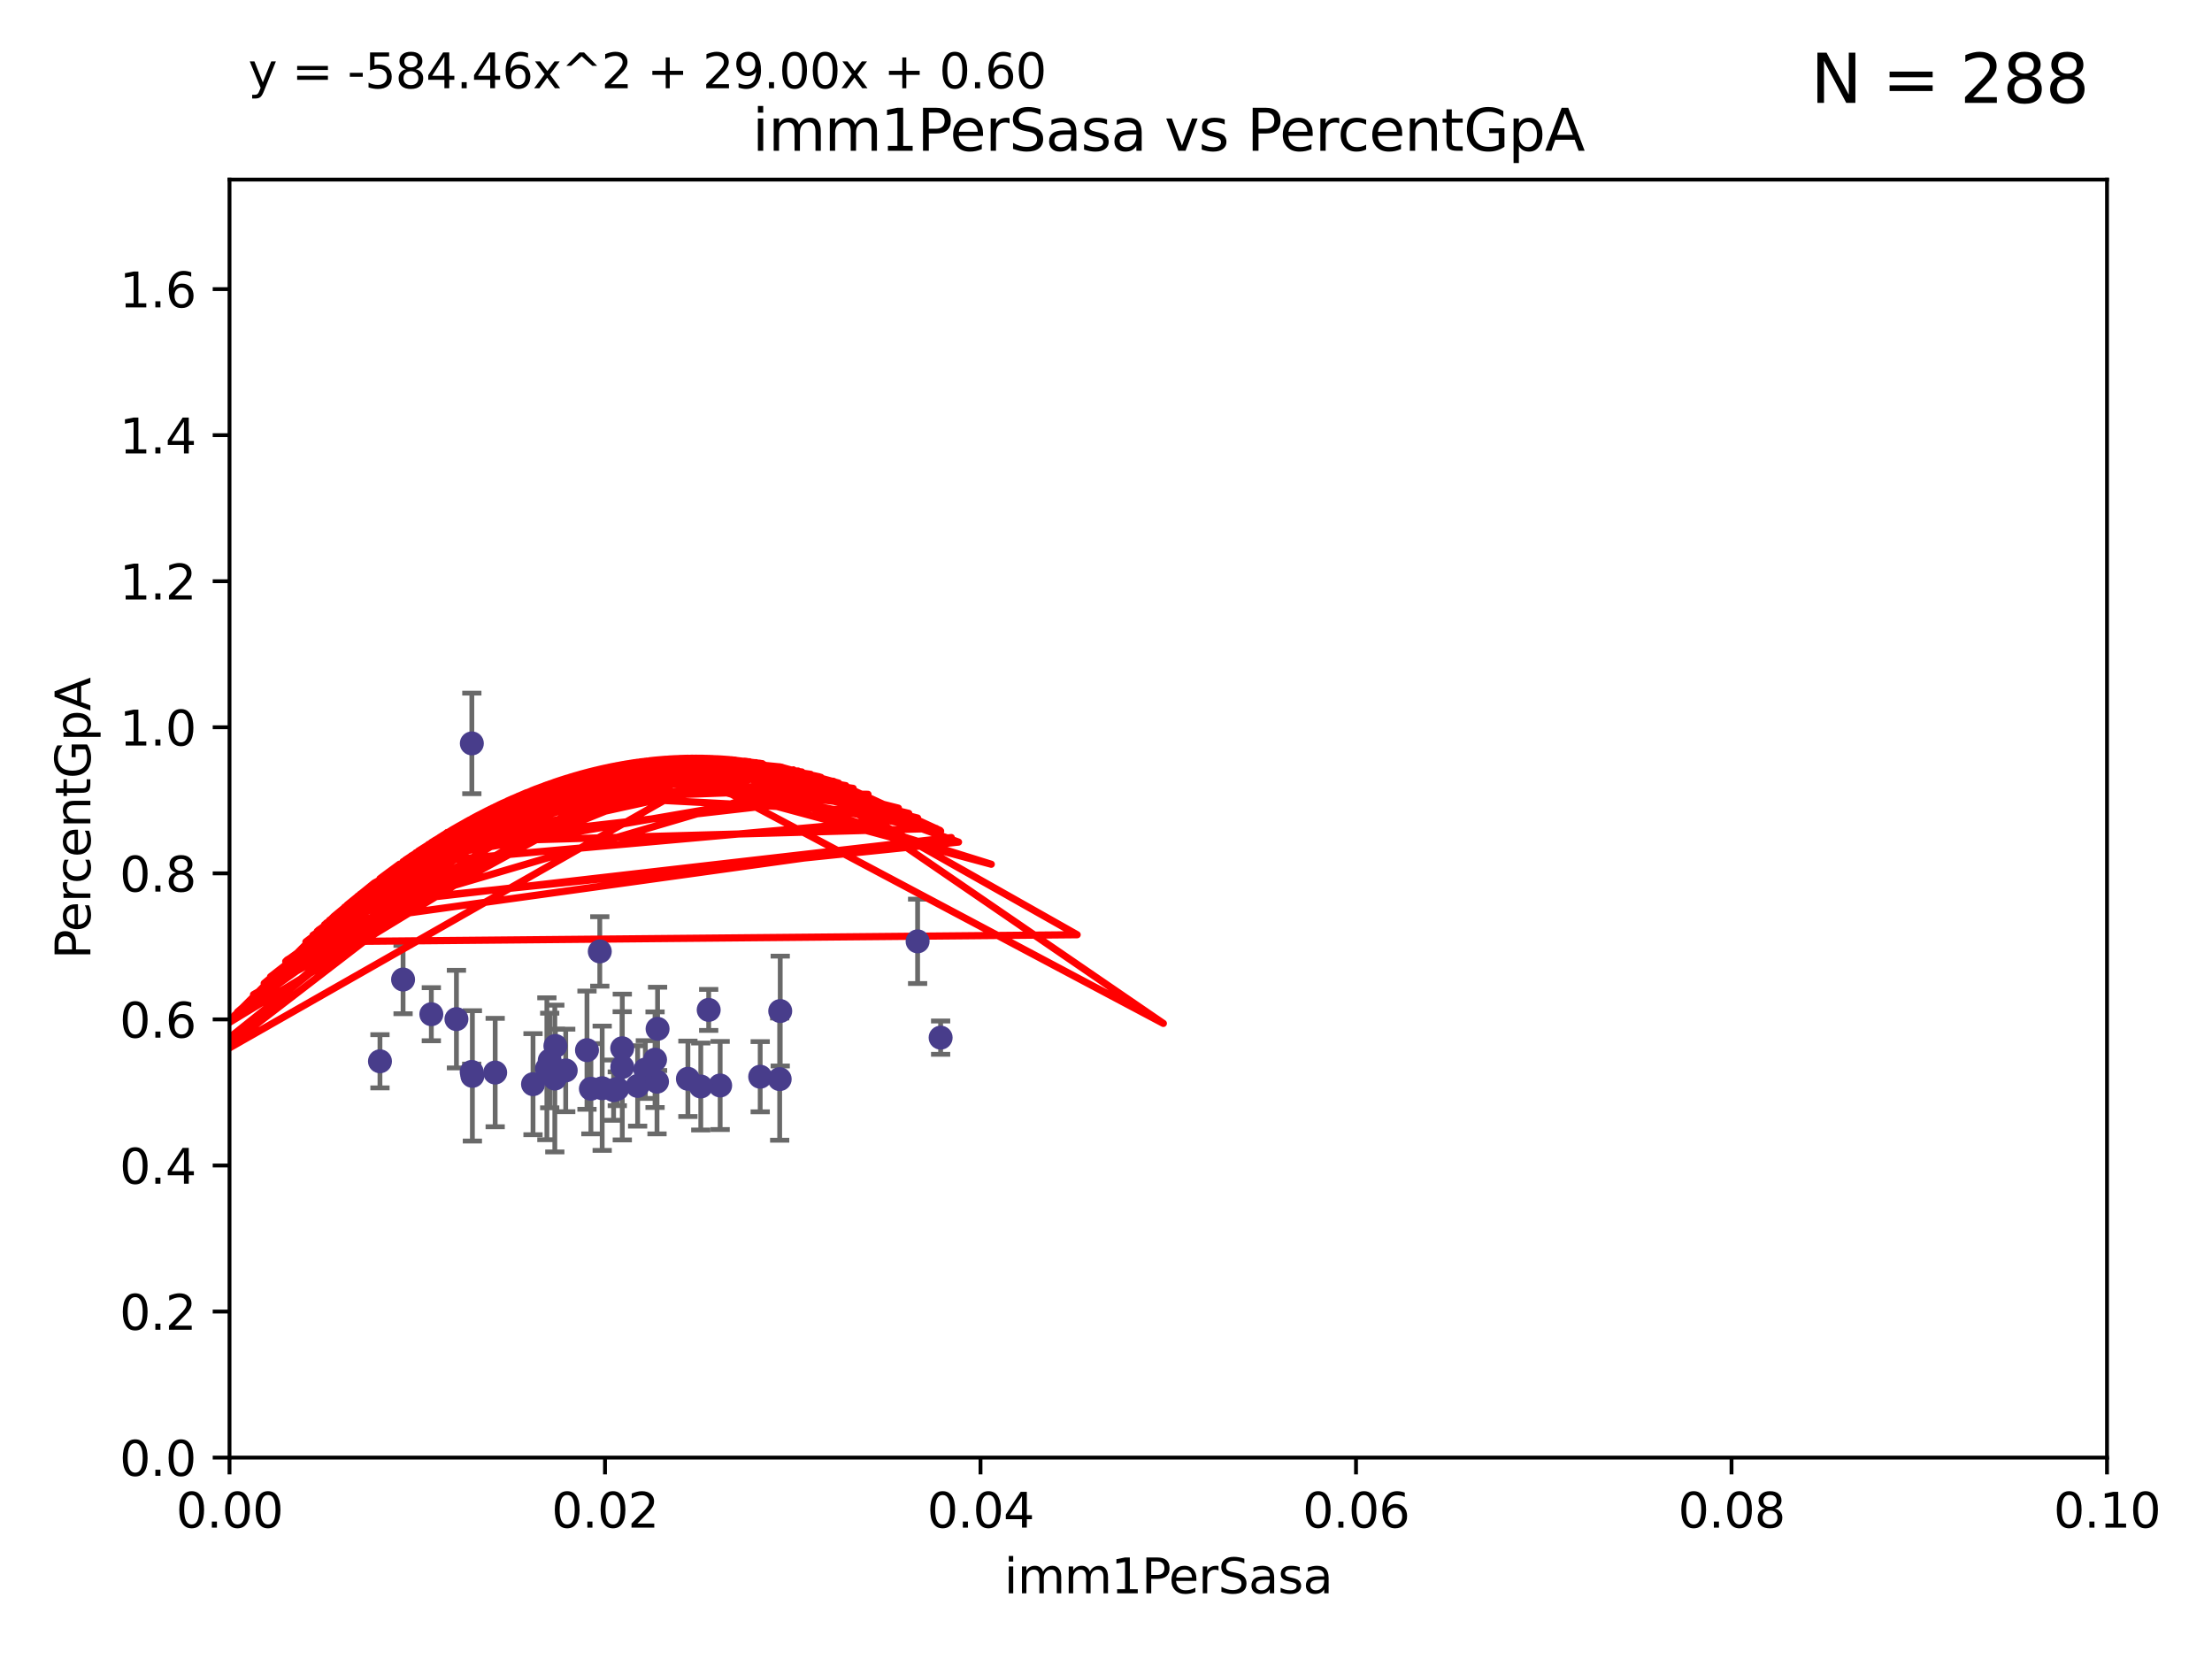 <?xml version="1.0" encoding="utf-8" standalone="no"?>
<!DOCTYPE svg PUBLIC "-//W3C//DTD SVG 1.1//EN"
  "http://www.w3.org/Graphics/SVG/1.1/DTD/svg11.dtd">
<svg xmlns:xlink="http://www.w3.org/1999/xlink" width="460.8pt" height="345.6pt" viewBox="0 0 460.8 345.6" xmlns="http://www.w3.org/2000/svg" version="1.1">
 <defs>
  <style type="text/css">*{stroke-linejoin: round; stroke-linecap: butt}</style>
 </defs>
 <g id="figure_1">
  <g id="patch_1">
   <path d="M 0 345.6 
L 460.8 345.6 
L 460.8 0 
L 0 0 
z
" style="fill: #ffffff"/>
  </g>
  <g id="axes_1">
   <g id="patch_2">
    <path d="M 47.81 303.64 
L 438.93 303.64 
L 438.93 37.411 
L 47.81 37.411 
z
" style="fill: #ffffff"/>
   </g>
   <g id="PathCollection_1">
    <defs>
     <path id="m33ee3ec37e" d="M 0 1.118 
C 0.297 1.118 0.581 1 0.791 0.791 
C 1 0.581 1.118 0.297 1.118 0 
C 1.118 -0.297 1 -0.581 0.791 -0.791 
C 0.581 -1 0.297 -1.118 0 -1.118 
C -0.297 -1.118 -0.581 -1 -0.791 -0.791 
C -1 -0.581 -1.118 -0.297 -1.118 0 
C -1.118 0.297 -1 0.581 -0.791 0.791 
C -0.581 1 -0.297 1.118 0 1.118 
z
" style="stroke: #483d8b"/>
    </defs>
    <g clip-path="url(#p20c29e5701)">
     <use xlink:href="#m33ee3ec37e" x="132.831" y="226.216" style="fill: #483d8b; stroke: #483d8b"/>
     <use xlink:href="#m33ee3ec37e" x="162.535" y="210.619" style="fill: #483d8b; stroke: #483d8b"/>
     <use xlink:href="#m33ee3ec37e" x="150.021" y="226.126" style="fill: #483d8b; stroke: #483d8b"/>
     <use xlink:href="#m33ee3ec37e" x="89.855" y="211.279" style="fill: #483d8b; stroke: #483d8b"/>
     <use xlink:href="#m33ee3ec37e" x="191.155" y="196.101" style="fill: #483d8b; stroke: #483d8b"/>
     <use xlink:href="#m33ee3ec37e" x="79.154" y="221.086" style="fill: #483d8b; stroke: #483d8b"/>
     <use xlink:href="#m33ee3ec37e" x="195.95" y="216.161" style="fill: #483d8b; stroke: #483d8b"/>
     <use xlink:href="#m33ee3ec37e" x="158.363" y="224.301" style="fill: #483d8b; stroke: #483d8b"/>
     <use xlink:href="#m33ee3ec37e" x="136.46" y="220.755" style="fill: #483d8b; stroke: #483d8b"/>
     <use xlink:href="#m33ee3ec37e" x="145.985" y="226.336" style="fill: #483d8b; stroke: #483d8b"/>
     <use xlink:href="#m33ee3ec37e" x="83.968" y="204.051" style="fill: #483d8b; stroke: #483d8b"/>
     <use xlink:href="#m33ee3ec37e" x="111.038" y="225.853" style="fill: #483d8b; stroke: #483d8b"/>
     <use xlink:href="#m33ee3ec37e" x="114.512" y="220.923" style="fill: #483d8b; stroke: #483d8b"/>
     <use xlink:href="#m33ee3ec37e" x="123.094" y="226.806" style="fill: #483d8b; stroke: #483d8b"/>
     <use xlink:href="#m33ee3ec37e" x="125.446" y="226.698" style="fill: #483d8b; stroke: #483d8b"/>
     <use xlink:href="#m33ee3ec37e" x="129.636" y="222.28" style="fill: #483d8b; stroke: #483d8b"/>
     <use xlink:href="#m33ee3ec37e" x="98.407" y="224.124" style="fill: #483d8b; stroke: #483d8b"/>
     <use xlink:href="#m33ee3ec37e" x="134.435" y="222.805" style="fill: #483d8b; stroke: #483d8b"/>
     <use xlink:href="#m33ee3ec37e" x="95.085" y="212.298" style="fill: #483d8b; stroke: #483d8b"/>
     <use xlink:href="#m33ee3ec37e" x="113.925" y="222.642" style="fill: #483d8b; stroke: #483d8b"/>
     <use xlink:href="#m33ee3ec37e" x="143.302" y="224.731" style="fill: #483d8b; stroke: #483d8b"/>
     <use xlink:href="#m33ee3ec37e" x="115.698" y="217.896" style="fill: #483d8b; stroke: #483d8b"/>
     <use xlink:href="#m33ee3ec37e" x="98.262" y="223.301" style="fill: #483d8b; stroke: #483d8b"/>
     <use xlink:href="#m33ee3ec37e" x="103.156" y="223.431" style="fill: #483d8b; stroke: #483d8b"/>
     <use xlink:href="#m33ee3ec37e" x="127.824" y="227.097" style="fill: #483d8b; stroke: #483d8b"/>
     <use xlink:href="#m33ee3ec37e" x="124.948" y="198.199" style="fill: #483d8b; stroke: #483d8b"/>
     <use xlink:href="#m33ee3ec37e" x="117.852" y="222.99" style="fill: #483d8b; stroke: #483d8b"/>
     <use xlink:href="#m33ee3ec37e" x="98.293" y="154.865" style="fill: #483d8b; stroke: #483d8b"/>
     <use xlink:href="#m33ee3ec37e" x="162.422" y="224.801" style="fill: #483d8b; stroke: #483d8b"/>
     <use xlink:href="#m33ee3ec37e" x="129.619" y="218.37" style="fill: #483d8b; stroke: #483d8b"/>
     <use xlink:href="#m33ee3ec37e" x="136.985" y="214.328" style="fill: #483d8b; stroke: #483d8b"/>
     <use xlink:href="#m33ee3ec37e" x="136.868" y="225.332" style="fill: #483d8b; stroke: #483d8b"/>
     <use xlink:href="#m33ee3ec37e" x="128.594" y="226.813" style="fill: #483d8b; stroke: #483d8b"/>
     <use xlink:href="#m33ee3ec37e" x="122.279" y="218.768" style="fill: #483d8b; stroke: #483d8b"/>
     <use xlink:href="#m33ee3ec37e" x="147.634" y="210.38" style="fill: #483d8b; stroke: #483d8b"/>
     <use xlink:href="#m33ee3ec37e" x="115.578" y="224.678" style="fill: #483d8b; stroke: #483d8b"/>
    </g>
   </g>
   <g id="matplotlib.axis_1">
    <g id="xtick_1">
     <g id="line2d_1">
      <defs>
       <path id="md3c6e31de0" d="M 0 0 
L 0 3.5 
" style="stroke: #000000; stroke-width: 0.8"/>
      </defs>
      <g>
       <use xlink:href="#md3c6e31de0" x="47.81" y="303.64" style="stroke: #000000; stroke-width: 0.8"/>
      </g>
     </g>
     <g id="text_1">
      <!-- 0.00 -->
      <g transform="translate(36.677 318.238)scale(0.1 -0.1)">
       <defs>
        <path id="DejaVuSans-30" d="M 2034 4250 
Q 1547 4250 1301 3770 
Q 1056 3291 1056 2328 
Q 1056 1369 1301 889 
Q 1547 409 2034 409 
Q 2525 409 2770 889 
Q 3016 1369 3016 2328 
Q 3016 3291 2770 3770 
Q 2525 4250 2034 4250 
z
M 2034 4750 
Q 2819 4750 3233 4129 
Q 3647 3509 3647 2328 
Q 3647 1150 3233 529 
Q 2819 -91 2034 -91 
Q 1250 -91 836 529 
Q 422 1150 422 2328 
Q 422 3509 836 4129 
Q 1250 4750 2034 4750 
z
" transform="scale(0.016)"/>
        <path id="DejaVuSans-2e" d="M 684 794 
L 1344 794 
L 1344 0 
L 684 0 
L 684 794 
z
" transform="scale(0.016)"/>
       </defs>
       <use xlink:href="#DejaVuSans-30"/>
       <use xlink:href="#DejaVuSans-2e" x="63.623"/>
       <use xlink:href="#DejaVuSans-30" x="95.41"/>
       <use xlink:href="#DejaVuSans-30" x="159.033"/>
      </g>
     </g>
    </g>
    <g id="xtick_2">
     <g id="line2d_2">
      <g>
       <use xlink:href="#md3c6e31de0" x="126.034" y="303.64" style="stroke: #000000; stroke-width: 0.8"/>
      </g>
     </g>
     <g id="text_2">
      <!-- 0.02 -->
      <g transform="translate(114.901 318.238)scale(0.1 -0.1)">
       <defs>
        <path id="DejaVuSans-32" d="M 1228 531 
L 3431 531 
L 3431 0 
L 469 0 
L 469 531 
Q 828 903 1448 1529 
Q 2069 2156 2228 2338 
Q 2531 2678 2651 2914 
Q 2772 3150 2772 3378 
Q 2772 3750 2511 3984 
Q 2250 4219 1831 4219 
Q 1534 4219 1204 4116 
Q 875 4013 500 3803 
L 500 4441 
Q 881 4594 1212 4672 
Q 1544 4750 1819 4750 
Q 2544 4750 2975 4387 
Q 3406 4025 3406 3419 
Q 3406 3131 3298 2873 
Q 3191 2616 2906 2266 
Q 2828 2175 2409 1742 
Q 1991 1309 1228 531 
z
" transform="scale(0.016)"/>
       </defs>
       <use xlink:href="#DejaVuSans-30"/>
       <use xlink:href="#DejaVuSans-2e" x="63.623"/>
       <use xlink:href="#DejaVuSans-30" x="95.41"/>
       <use xlink:href="#DejaVuSans-32" x="159.033"/>
      </g>
     </g>
    </g>
    <g id="xtick_3">
     <g id="line2d_3">
      <g>
       <use xlink:href="#md3c6e31de0" x="204.258" y="303.64" style="stroke: #000000; stroke-width: 0.8"/>
      </g>
     </g>
     <g id="text_3">
      <!-- 0.04 -->
      <g transform="translate(193.125 318.238)scale(0.1 -0.1)">
       <defs>
        <path id="DejaVuSans-34" d="M 2419 4116 
L 825 1625 
L 2419 1625 
L 2419 4116 
z
M 2253 4666 
L 3047 4666 
L 3047 1625 
L 3713 1625 
L 3713 1100 
L 3047 1100 
L 3047 0 
L 2419 0 
L 2419 1100 
L 313 1100 
L 313 1709 
L 2253 4666 
z
" transform="scale(0.016)"/>
       </defs>
       <use xlink:href="#DejaVuSans-30"/>
       <use xlink:href="#DejaVuSans-2e" x="63.623"/>
       <use xlink:href="#DejaVuSans-30" x="95.41"/>
       <use xlink:href="#DejaVuSans-34" x="159.033"/>
      </g>
     </g>
    </g>
    <g id="xtick_4">
     <g id="line2d_4">
      <g>
       <use xlink:href="#md3c6e31de0" x="282.482" y="303.64" style="stroke: #000000; stroke-width: 0.8"/>
      </g>
     </g>
     <g id="text_4">
      <!-- 0.06 -->
      <g transform="translate(271.349 318.238)scale(0.1 -0.1)">
       <defs>
        <path id="DejaVuSans-36" d="M 2113 2584 
Q 1688 2584 1439 2293 
Q 1191 2003 1191 1497 
Q 1191 994 1439 701 
Q 1688 409 2113 409 
Q 2538 409 2786 701 
Q 3034 994 3034 1497 
Q 3034 2003 2786 2293 
Q 2538 2584 2113 2584 
z
M 3366 4563 
L 3366 3988 
Q 3128 4100 2886 4159 
Q 2644 4219 2406 4219 
Q 1781 4219 1451 3797 
Q 1122 3375 1075 2522 
Q 1259 2794 1537 2939 
Q 1816 3084 2150 3084 
Q 2853 3084 3261 2657 
Q 3669 2231 3669 1497 
Q 3669 778 3244 343 
Q 2819 -91 2113 -91 
Q 1303 -91 875 529 
Q 447 1150 447 2328 
Q 447 3434 972 4092 
Q 1497 4750 2381 4750 
Q 2619 4750 2861 4703 
Q 3103 4656 3366 4563 
z
" transform="scale(0.016)"/>
       </defs>
       <use xlink:href="#DejaVuSans-30"/>
       <use xlink:href="#DejaVuSans-2e" x="63.623"/>
       <use xlink:href="#DejaVuSans-30" x="95.41"/>
       <use xlink:href="#DejaVuSans-36" x="159.033"/>
      </g>
     </g>
    </g>
    <g id="xtick_5">
     <g id="line2d_5">
      <g>
       <use xlink:href="#md3c6e31de0" x="360.706" y="303.64" style="stroke: #000000; stroke-width: 0.8"/>
      </g>
     </g>
     <g id="text_5">
      <!-- 0.08 -->
      <g transform="translate(349.573 318.238)scale(0.1 -0.1)">
       <defs>
        <path id="DejaVuSans-38" d="M 2034 2216 
Q 1584 2216 1326 1975 
Q 1069 1734 1069 1313 
Q 1069 891 1326 650 
Q 1584 409 2034 409 
Q 2484 409 2743 651 
Q 3003 894 3003 1313 
Q 3003 1734 2745 1975 
Q 2488 2216 2034 2216 
z
M 1403 2484 
Q 997 2584 770 2862 
Q 544 3141 544 3541 
Q 544 4100 942 4425 
Q 1341 4750 2034 4750 
Q 2731 4750 3128 4425 
Q 3525 4100 3525 3541 
Q 3525 3141 3298 2862 
Q 3072 2584 2669 2484 
Q 3125 2378 3379 2068 
Q 3634 1759 3634 1313 
Q 3634 634 3220 271 
Q 2806 -91 2034 -91 
Q 1263 -91 848 271 
Q 434 634 434 1313 
Q 434 1759 690 2068 
Q 947 2378 1403 2484 
z
M 1172 3481 
Q 1172 3119 1398 2916 
Q 1625 2713 2034 2713 
Q 2441 2713 2670 2916 
Q 2900 3119 2900 3481 
Q 2900 3844 2670 4047 
Q 2441 4250 2034 4250 
Q 1625 4250 1398 4047 
Q 1172 3844 1172 3481 
z
" transform="scale(0.016)"/>
       </defs>
       <use xlink:href="#DejaVuSans-30"/>
       <use xlink:href="#DejaVuSans-2e" x="63.623"/>
       <use xlink:href="#DejaVuSans-30" x="95.41"/>
       <use xlink:href="#DejaVuSans-38" x="159.033"/>
      </g>
     </g>
    </g>
    <g id="xtick_6">
     <g id="line2d_6">
      <g>
       <use xlink:href="#md3c6e31de0" x="438.93" y="303.64" style="stroke: #000000; stroke-width: 0.8"/>
      </g>
     </g>
     <g id="text_6">
      <!-- 0.10 -->
      <g transform="translate(427.797 318.238)scale(0.1 -0.1)">
       <defs>
        <path id="DejaVuSans-31" d="M 794 531 
L 1825 531 
L 1825 4091 
L 703 3866 
L 703 4441 
L 1819 4666 
L 2450 4666 
L 2450 531 
L 3481 531 
L 3481 0 
L 794 0 
L 794 531 
z
" transform="scale(0.016)"/>
       </defs>
       <use xlink:href="#DejaVuSans-30"/>
       <use xlink:href="#DejaVuSans-2e" x="63.623"/>
       <use xlink:href="#DejaVuSans-31" x="95.41"/>
       <use xlink:href="#DejaVuSans-30" x="159.033"/>
      </g>
     </g>
    </g>
    <g id="text_7">
     <!-- imm1PerSasa -->
     <g transform="translate(209.186 331.917)scale(0.1 -0.1)">
      <defs>
       <path id="DejaVuSans-69" d="M 603 3500 
L 1178 3500 
L 1178 0 
L 603 0 
L 603 3500 
z
M 603 4863 
L 1178 4863 
L 1178 4134 
L 603 4134 
L 603 4863 
z
" transform="scale(0.016)"/>
       <path id="DejaVuSans-6d" d="M 3328 2828 
Q 3544 3216 3844 3400 
Q 4144 3584 4550 3584 
Q 5097 3584 5394 3201 
Q 5691 2819 5691 2113 
L 5691 0 
L 5113 0 
L 5113 2094 
Q 5113 2597 4934 2840 
Q 4756 3084 4391 3084 
Q 3944 3084 3684 2787 
Q 3425 2491 3425 1978 
L 3425 0 
L 2847 0 
L 2847 2094 
Q 2847 2600 2669 2842 
Q 2491 3084 2119 3084 
Q 1678 3084 1418 2786 
Q 1159 2488 1159 1978 
L 1159 0 
L 581 0 
L 581 3500 
L 1159 3500 
L 1159 2956 
Q 1356 3278 1631 3431 
Q 1906 3584 2284 3584 
Q 2666 3584 2933 3390 
Q 3200 3197 3328 2828 
z
" transform="scale(0.016)"/>
       <path id="DejaVuSans-50" d="M 1259 4147 
L 1259 2394 
L 2053 2394 
Q 2494 2394 2734 2622 
Q 2975 2850 2975 3272 
Q 2975 3691 2734 3919 
Q 2494 4147 2053 4147 
L 1259 4147 
z
M 628 4666 
L 2053 4666 
Q 2838 4666 3239 4311 
Q 3641 3956 3641 3272 
Q 3641 2581 3239 2228 
Q 2838 1875 2053 1875 
L 1259 1875 
L 1259 0 
L 628 0 
L 628 4666 
z
" transform="scale(0.016)"/>
       <path id="DejaVuSans-65" d="M 3597 1894 
L 3597 1613 
L 953 1613 
Q 991 1019 1311 708 
Q 1631 397 2203 397 
Q 2534 397 2845 478 
Q 3156 559 3463 722 
L 3463 178 
Q 3153 47 2828 -22 
Q 2503 -91 2169 -91 
Q 1331 -91 842 396 
Q 353 884 353 1716 
Q 353 2575 817 3079 
Q 1281 3584 2069 3584 
Q 2775 3584 3186 3129 
Q 3597 2675 3597 1894 
z
M 3022 2063 
Q 3016 2534 2758 2815 
Q 2500 3097 2075 3097 
Q 1594 3097 1305 2825 
Q 1016 2553 972 2059 
L 3022 2063 
z
" transform="scale(0.016)"/>
       <path id="DejaVuSans-72" d="M 2631 2963 
Q 2534 3019 2420 3045 
Q 2306 3072 2169 3072 
Q 1681 3072 1420 2755 
Q 1159 2438 1159 1844 
L 1159 0 
L 581 0 
L 581 3500 
L 1159 3500 
L 1159 2956 
Q 1341 3275 1631 3429 
Q 1922 3584 2338 3584 
Q 2397 3584 2469 3576 
Q 2541 3569 2628 3553 
L 2631 2963 
z
" transform="scale(0.016)"/>
       <path id="DejaVuSans-53" d="M 3425 4513 
L 3425 3897 
Q 3066 4069 2747 4153 
Q 2428 4238 2131 4238 
Q 1616 4238 1336 4038 
Q 1056 3838 1056 3469 
Q 1056 3159 1242 3001 
Q 1428 2844 1947 2747 
L 2328 2669 
Q 3034 2534 3370 2195 
Q 3706 1856 3706 1288 
Q 3706 609 3251 259 
Q 2797 -91 1919 -91 
Q 1588 -91 1214 -16 
Q 841 59 441 206 
L 441 856 
Q 825 641 1194 531 
Q 1563 422 1919 422 
Q 2459 422 2753 634 
Q 3047 847 3047 1241 
Q 3047 1584 2836 1778 
Q 2625 1972 2144 2069 
L 1759 2144 
Q 1053 2284 737 2584 
Q 422 2884 422 3419 
Q 422 4038 858 4394 
Q 1294 4750 2059 4750 
Q 2388 4750 2728 4690 
Q 3069 4631 3425 4513 
z
" transform="scale(0.016)"/>
       <path id="DejaVuSans-61" d="M 2194 1759 
Q 1497 1759 1228 1600 
Q 959 1441 959 1056 
Q 959 750 1161 570 
Q 1363 391 1709 391 
Q 2188 391 2477 730 
Q 2766 1069 2766 1631 
L 2766 1759 
L 2194 1759 
z
M 3341 1997 
L 3341 0 
L 2766 0 
L 2766 531 
Q 2569 213 2275 61 
Q 1981 -91 1556 -91 
Q 1019 -91 701 211 
Q 384 513 384 1019 
Q 384 1609 779 1909 
Q 1175 2209 1959 2209 
L 2766 2209 
L 2766 2266 
Q 2766 2663 2505 2880 
Q 2244 3097 1772 3097 
Q 1472 3097 1187 3025 
Q 903 2953 641 2809 
L 641 3341 
Q 956 3463 1253 3523 
Q 1550 3584 1831 3584 
Q 2591 3584 2966 3190 
Q 3341 2797 3341 1997 
z
" transform="scale(0.016)"/>
       <path id="DejaVuSans-73" d="M 2834 3397 
L 2834 2853 
Q 2591 2978 2328 3040 
Q 2066 3103 1784 3103 
Q 1356 3103 1142 2972 
Q 928 2841 928 2578 
Q 928 2378 1081 2264 
Q 1234 2150 1697 2047 
L 1894 2003 
Q 2506 1872 2764 1633 
Q 3022 1394 3022 966 
Q 3022 478 2636 193 
Q 2250 -91 1575 -91 
Q 1294 -91 989 -36 
Q 684 19 347 128 
L 347 722 
Q 666 556 975 473 
Q 1284 391 1588 391 
Q 1994 391 2212 530 
Q 2431 669 2431 922 
Q 2431 1156 2273 1281 
Q 2116 1406 1581 1522 
L 1381 1569 
Q 847 1681 609 1914 
Q 372 2147 372 2553 
Q 372 3047 722 3315 
Q 1072 3584 1716 3584 
Q 2034 3584 2315 3537 
Q 2597 3491 2834 3397 
z
" transform="scale(0.016)"/>
      </defs>
      <use xlink:href="#DejaVuSans-69"/>
      <use xlink:href="#DejaVuSans-6d" x="27.783"/>
      <use xlink:href="#DejaVuSans-6d" x="125.195"/>
      <use xlink:href="#DejaVuSans-31" x="222.607"/>
      <use xlink:href="#DejaVuSans-50" x="286.23"/>
      <use xlink:href="#DejaVuSans-65" x="342.908"/>
      <use xlink:href="#DejaVuSans-72" x="404.432"/>
      <use xlink:href="#DejaVuSans-53" x="445.545"/>
      <use xlink:href="#DejaVuSans-61" x="509.021"/>
      <use xlink:href="#DejaVuSans-73" x="570.301"/>
      <use xlink:href="#DejaVuSans-61" x="622.4"/>
     </g>
    </g>
   </g>
   <g id="matplotlib.axis_2">
    <g id="ytick_1">
     <g id="line2d_7">
      <defs>
       <path id="med098cbb5d" d="M 0 0 
L -3.5 0 
" style="stroke: #000000; stroke-width: 0.8"/>
      </defs>
      <g>
       <use xlink:href="#med098cbb5d" x="47.81" y="303.64" style="stroke: #000000; stroke-width: 0.8"/>
      </g>
     </g>
     <g id="text_8">
      <!-- 0.0 -->
      <g transform="translate(24.907 307.439)scale(0.1 -0.1)">
       <use xlink:href="#DejaVuSans-30"/>
       <use xlink:href="#DejaVuSans-2e" x="63.623"/>
       <use xlink:href="#DejaVuSans-30" x="95.41"/>
      </g>
     </g>
    </g>
    <g id="ytick_2">
     <g id="line2d_8">
      <g>
       <use xlink:href="#med098cbb5d" x="47.81" y="273.214" style="stroke: #000000; stroke-width: 0.8"/>
      </g>
     </g>
     <g id="text_9">
      <!-- 0.2 -->
      <g transform="translate(24.907 277.013)scale(0.1 -0.1)">
       <use xlink:href="#DejaVuSans-30"/>
       <use xlink:href="#DejaVuSans-2e" x="63.623"/>
       <use xlink:href="#DejaVuSans-32" x="95.41"/>
      </g>
     </g>
    </g>
    <g id="ytick_3">
     <g id="line2d_9">
      <g>
       <use xlink:href="#med098cbb5d" x="47.81" y="242.788" style="stroke: #000000; stroke-width: 0.8"/>
      </g>
     </g>
     <g id="text_10">
      <!-- 0.4 -->
      <g transform="translate(24.907 246.587)scale(0.1 -0.1)">
       <use xlink:href="#DejaVuSans-30"/>
       <use xlink:href="#DejaVuSans-2e" x="63.623"/>
       <use xlink:href="#DejaVuSans-34" x="95.41"/>
      </g>
     </g>
    </g>
    <g id="ytick_4">
     <g id="line2d_10">
      <g>
       <use xlink:href="#med098cbb5d" x="47.81" y="212.362" style="stroke: #000000; stroke-width: 0.8"/>
      </g>
     </g>
     <g id="text_11">
      <!-- 0.6 -->
      <g transform="translate(24.907 216.161)scale(0.1 -0.1)">
       <use xlink:href="#DejaVuSans-30"/>
       <use xlink:href="#DejaVuSans-2e" x="63.623"/>
       <use xlink:href="#DejaVuSans-36" x="95.41"/>
      </g>
     </g>
    </g>
    <g id="ytick_5">
     <g id="line2d_11">
      <g>
       <use xlink:href="#med098cbb5d" x="47.81" y="181.935" style="stroke: #000000; stroke-width: 0.8"/>
      </g>
     </g>
     <g id="text_12">
      <!-- 0.8 -->
      <g transform="translate(24.907 185.735)scale(0.1 -0.1)">
       <use xlink:href="#DejaVuSans-30"/>
       <use xlink:href="#DejaVuSans-2e" x="63.623"/>
       <use xlink:href="#DejaVuSans-38" x="95.41"/>
      </g>
     </g>
    </g>
    <g id="ytick_6">
     <g id="line2d_12">
      <g>
       <use xlink:href="#med098cbb5d" x="47.81" y="151.509" style="stroke: #000000; stroke-width: 0.8"/>
      </g>
     </g>
     <g id="text_13">
      <!-- 1.0 -->
      <g transform="translate(24.907 155.308)scale(0.1 -0.1)">
       <use xlink:href="#DejaVuSans-31"/>
       <use xlink:href="#DejaVuSans-2e" x="63.623"/>
       <use xlink:href="#DejaVuSans-30" x="95.41"/>
      </g>
     </g>
    </g>
    <g id="ytick_7">
     <g id="line2d_13">
      <g>
       <use xlink:href="#med098cbb5d" x="47.81" y="121.083" style="stroke: #000000; stroke-width: 0.8"/>
      </g>
     </g>
     <g id="text_14">
      <!-- 1.2 -->
      <g transform="translate(24.907 124.882)scale(0.1 -0.1)">
       <use xlink:href="#DejaVuSans-31"/>
       <use xlink:href="#DejaVuSans-2e" x="63.623"/>
       <use xlink:href="#DejaVuSans-32" x="95.41"/>
      </g>
     </g>
    </g>
    <g id="ytick_8">
     <g id="line2d_14">
      <g>
       <use xlink:href="#med098cbb5d" x="47.81" y="90.657" style="stroke: #000000; stroke-width: 0.8"/>
      </g>
     </g>
     <g id="text_15">
      <!-- 1.4 -->
      <g transform="translate(24.907 94.456)scale(0.1 -0.1)">
       <use xlink:href="#DejaVuSans-31"/>
       <use xlink:href="#DejaVuSans-2e" x="63.623"/>
       <use xlink:href="#DejaVuSans-34" x="95.41"/>
      </g>
     </g>
    </g>
    <g id="ytick_9">
     <g id="line2d_15">
      <g>
       <use xlink:href="#med098cbb5d" x="47.81" y="60.231" style="stroke: #000000; stroke-width: 0.8"/>
      </g>
     </g>
     <g id="text_16">
      <!-- 1.6 -->
      <g transform="translate(24.907 64.03)scale(0.1 -0.1)">
       <use xlink:href="#DejaVuSans-31"/>
       <use xlink:href="#DejaVuSans-2e" x="63.623"/>
       <use xlink:href="#DejaVuSans-36" x="95.41"/>
      </g>
     </g>
    </g>
    <g id="text_17">
     <!-- PercentGpA -->
     <g transform="translate(18.827 199.802)rotate(-90)scale(0.1 -0.1)">
      <defs>
       <path id="DejaVuSans-63" d="M 3122 3366 
L 3122 2828 
Q 2878 2963 2633 3030 
Q 2388 3097 2138 3097 
Q 1578 3097 1268 2742 
Q 959 2388 959 1747 
Q 959 1106 1268 751 
Q 1578 397 2138 397 
Q 2388 397 2633 464 
Q 2878 531 3122 666 
L 3122 134 
Q 2881 22 2623 -34 
Q 2366 -91 2075 -91 
Q 1284 -91 818 406 
Q 353 903 353 1747 
Q 353 2603 823 3093 
Q 1294 3584 2113 3584 
Q 2378 3584 2631 3529 
Q 2884 3475 3122 3366 
z
" transform="scale(0.016)"/>
       <path id="DejaVuSans-6e" d="M 3513 2113 
L 3513 0 
L 2938 0 
L 2938 2094 
Q 2938 2591 2744 2837 
Q 2550 3084 2163 3084 
Q 1697 3084 1428 2787 
Q 1159 2491 1159 1978 
L 1159 0 
L 581 0 
L 581 3500 
L 1159 3500 
L 1159 2956 
Q 1366 3272 1645 3428 
Q 1925 3584 2291 3584 
Q 2894 3584 3203 3211 
Q 3513 2838 3513 2113 
z
" transform="scale(0.016)"/>
       <path id="DejaVuSans-74" d="M 1172 4494 
L 1172 3500 
L 2356 3500 
L 2356 3053 
L 1172 3053 
L 1172 1153 
Q 1172 725 1289 603 
Q 1406 481 1766 481 
L 2356 481 
L 2356 0 
L 1766 0 
Q 1100 0 847 248 
Q 594 497 594 1153 
L 594 3053 
L 172 3053 
L 172 3500 
L 594 3500 
L 594 4494 
L 1172 4494 
z
" transform="scale(0.016)"/>
       <path id="DejaVuSans-47" d="M 3809 666 
L 3809 1919 
L 2778 1919 
L 2778 2438 
L 4434 2438 
L 4434 434 
Q 4069 175 3628 42 
Q 3188 -91 2688 -91 
Q 1594 -91 976 548 
Q 359 1188 359 2328 
Q 359 3472 976 4111 
Q 1594 4750 2688 4750 
Q 3144 4750 3555 4637 
Q 3966 4525 4313 4306 
L 4313 3634 
Q 3963 3931 3569 4081 
Q 3175 4231 2741 4231 
Q 1884 4231 1454 3753 
Q 1025 3275 1025 2328 
Q 1025 1384 1454 906 
Q 1884 428 2741 428 
Q 3075 428 3337 486 
Q 3600 544 3809 666 
z
" transform="scale(0.016)"/>
       <path id="DejaVuSans-70" d="M 1159 525 
L 1159 -1331 
L 581 -1331 
L 581 3500 
L 1159 3500 
L 1159 2969 
Q 1341 3281 1617 3432 
Q 1894 3584 2278 3584 
Q 2916 3584 3314 3078 
Q 3713 2572 3713 1747 
Q 3713 922 3314 415 
Q 2916 -91 2278 -91 
Q 1894 -91 1617 61 
Q 1341 213 1159 525 
z
M 3116 1747 
Q 3116 2381 2855 2742 
Q 2594 3103 2138 3103 
Q 1681 3103 1420 2742 
Q 1159 2381 1159 1747 
Q 1159 1113 1420 752 
Q 1681 391 2138 391 
Q 2594 391 2855 752 
Q 3116 1113 3116 1747 
z
" transform="scale(0.016)"/>
       <path id="DejaVuSans-41" d="M 2188 4044 
L 1331 1722 
L 3047 1722 
L 2188 4044 
z
M 1831 4666 
L 2547 4666 
L 4325 0 
L 3669 0 
L 3244 1197 
L 1141 1197 
L 716 0 
L 50 0 
L 1831 4666 
z
" transform="scale(0.016)"/>
      </defs>
      <use xlink:href="#DejaVuSans-50"/>
      <use xlink:href="#DejaVuSans-65" x="56.678"/>
      <use xlink:href="#DejaVuSans-72" x="118.201"/>
      <use xlink:href="#DejaVuSans-63" x="157.064"/>
      <use xlink:href="#DejaVuSans-65" x="212.045"/>
      <use xlink:href="#DejaVuSans-6e" x="273.568"/>
      <use xlink:href="#DejaVuSans-74" x="336.947"/>
      <use xlink:href="#DejaVuSans-47" x="376.156"/>
      <use xlink:href="#DejaVuSans-70" x="453.646"/>
      <use xlink:href="#DejaVuSans-41" x="517.123"/>
     </g>
    </g>
   </g>
   <g id="LineCollection_1">
    <path d="M 132.831 234.588 
L 132.831 217.844 
" clip-path="url(#p20c29e5701)" style="fill: none; stroke: #696969"/>
    <path d="M 162.535 222.059 
L 162.535 199.179 
" clip-path="url(#p20c29e5701)" style="fill: none; stroke: #696969"/>
    <path d="M 150.021 235.305 
L 150.021 216.947 
" clip-path="url(#p20c29e5701)" style="fill: none; stroke: #696969"/>
    <path d="M 89.855 216.808 
L 89.855 205.749 
" clip-path="url(#p20c29e5701)" style="fill: none; stroke: #696969"/>
    <path d="M 191.155 204.885 
L 191.155 187.316 
" clip-path="url(#p20c29e5701)" style="fill: none; stroke: #696969"/>
    <path d="M 79.154 226.628 
L 79.154 215.545 
" clip-path="url(#p20c29e5701)" style="fill: none; stroke: #696969"/>
    <path d="M 195.95 219.627 
L 195.95 212.694 
" clip-path="url(#p20c29e5701)" style="fill: none; stroke: #696969"/>
    <path d="M 158.363 231.614 
L 158.363 216.989 
" clip-path="url(#p20c29e5701)" style="fill: none; stroke: #696969"/>
    <path d="M 136.46 230.715 
L 136.46 210.794 
" clip-path="url(#p20c29e5701)" style="fill: none; stroke: #696969"/>
    <path d="M 145.985 235.391 
L 145.985 217.281 
" clip-path="url(#p20c29e5701)" style="fill: none; stroke: #696969"/>
    <path d="M 83.968 211.173 
L 83.968 196.929 
" clip-path="url(#p20c29e5701)" style="fill: none; stroke: #696969"/>
    <path d="M 111.038 236.376 
L 111.038 215.33 
" clip-path="url(#p20c29e5701)" style="fill: none; stroke: #696969"/>
    <path d="M 114.512 230.778 
L 114.512 211.067 
" clip-path="url(#p20c29e5701)" style="fill: none; stroke: #696969"/>
    <path d="M 123.094 236.204 
L 123.094 217.409 
" clip-path="url(#p20c29e5701)" style="fill: none; stroke: #696969"/>
    <path d="M 125.446 239.644 
L 125.446 213.753 
" clip-path="url(#p20c29e5701)" style="fill: none; stroke: #696969"/>
    <path d="M 129.636 237.466 
L 129.636 207.095 
" clip-path="url(#p20c29e5701)" style="fill: none; stroke: #696969"/>
    <path d="M 98.407 237.697 
L 98.407 210.551 
" clip-path="url(#p20c29e5701)" style="fill: none; stroke: #696969"/>
    <path d="M 134.435 228.819 
L 134.435 216.791 
" clip-path="url(#p20c29e5701)" style="fill: none; stroke: #696969"/>
    <path d="M 95.085 222.467 
L 95.085 202.129 
" clip-path="url(#p20c29e5701)" style="fill: none; stroke: #696969"/>
    <path d="M 113.925 237.422 
L 113.925 207.863 
" clip-path="url(#p20c29e5701)" style="fill: none; stroke: #696969"/>
    <path d="M 143.302 232.586 
L 143.302 216.875 
" clip-path="url(#p20c29e5701)" style="fill: none; stroke: #696969"/>
    <path d="M 115.698 221.394 
L 115.698 214.398 
" clip-path="url(#p20c29e5701)" style="fill: none; stroke: #696969"/>
    <path d="M 98.262 224.93 
L 98.262 221.672 
" clip-path="url(#p20c29e5701)" style="fill: none; stroke: #696969"/>
    <path d="M 103.156 234.724 
L 103.156 212.139 
" clip-path="url(#p20c29e5701)" style="fill: none; stroke: #696969"/>
    <path d="M 127.824 233.374 
L 127.824 220.82 
" clip-path="url(#p20c29e5701)" style="fill: none; stroke: #696969"/>
    <path d="M 124.948 205.432 
L 124.948 190.966 
" clip-path="url(#p20c29e5701)" style="fill: none; stroke: #696969"/>
    <path d="M 117.852 231.589 
L 117.852 214.391 
" clip-path="url(#p20c29e5701)" style="fill: none; stroke: #696969"/>
    <path d="M 98.293 165.342 
L 98.293 144.389 
" clip-path="url(#p20c29e5701)" style="fill: none; stroke: #696969"/>
    <path d="M 162.422 237.526 
L 162.422 212.075 
" clip-path="url(#p20c29e5701)" style="fill: none; stroke: #696969"/>
    <path d="M 129.619 225.983 
L 129.619 210.757 
" clip-path="url(#p20c29e5701)" style="fill: none; stroke: #696969"/>
    <path d="M 136.985 223.002 
L 136.985 205.655 
" clip-path="url(#p20c29e5701)" style="fill: none; stroke: #696969"/>
    <path d="M 136.868 236.207 
L 136.868 214.457 
" clip-path="url(#p20c29e5701)" style="fill: none; stroke: #696969"/>
    <path d="M 128.594 230.33 
L 128.594 223.295 
" clip-path="url(#p20c29e5701)" style="fill: none; stroke: #696969"/>
    <path d="M 122.279 231.079 
L 122.279 206.457 
" clip-path="url(#p20c29e5701)" style="fill: none; stroke: #696969"/>
    <path d="M 147.634 214.649 
L 147.634 206.111 
" clip-path="url(#p20c29e5701)" style="fill: none; stroke: #696969"/>
    <path d="M 115.578 239.967 
L 115.578 209.389 
" clip-path="url(#p20c29e5701)" style="fill: none; stroke: #696969"/>
   </g>
   <g id="line2d_16">
    <defs>
     <path id="m1cd522deff" d="M 2 0 
L -2 -0 
" style="stroke: #696969"/>
    </defs>
    <g clip-path="url(#p20c29e5701)">
     <use xlink:href="#m1cd522deff" x="132.831" y="234.588" style="fill: #696969; stroke: #696969"/>
     <use xlink:href="#m1cd522deff" x="162.535" y="222.059" style="fill: #696969; stroke: #696969"/>
     <use xlink:href="#m1cd522deff" x="150.021" y="235.305" style="fill: #696969; stroke: #696969"/>
     <use xlink:href="#m1cd522deff" x="89.855" y="216.808" style="fill: #696969; stroke: #696969"/>
     <use xlink:href="#m1cd522deff" x="191.155" y="204.885" style="fill: #696969; stroke: #696969"/>
     <use xlink:href="#m1cd522deff" x="79.154" y="226.628" style="fill: #696969; stroke: #696969"/>
     <use xlink:href="#m1cd522deff" x="195.95" y="219.627" style="fill: #696969; stroke: #696969"/>
     <use xlink:href="#m1cd522deff" x="158.363" y="231.614" style="fill: #696969; stroke: #696969"/>
     <use xlink:href="#m1cd522deff" x="136.46" y="230.715" style="fill: #696969; stroke: #696969"/>
     <use xlink:href="#m1cd522deff" x="145.985" y="235.391" style="fill: #696969; stroke: #696969"/>
     <use xlink:href="#m1cd522deff" x="83.968" y="211.173" style="fill: #696969; stroke: #696969"/>
     <use xlink:href="#m1cd522deff" x="111.038" y="236.376" style="fill: #696969; stroke: #696969"/>
     <use xlink:href="#m1cd522deff" x="114.512" y="230.778" style="fill: #696969; stroke: #696969"/>
     <use xlink:href="#m1cd522deff" x="123.094" y="236.204" style="fill: #696969; stroke: #696969"/>
     <use xlink:href="#m1cd522deff" x="125.446" y="239.644" style="fill: #696969; stroke: #696969"/>
     <use xlink:href="#m1cd522deff" x="129.636" y="237.466" style="fill: #696969; stroke: #696969"/>
     <use xlink:href="#m1cd522deff" x="98.407" y="237.697" style="fill: #696969; stroke: #696969"/>
     <use xlink:href="#m1cd522deff" x="134.435" y="228.819" style="fill: #696969; stroke: #696969"/>
     <use xlink:href="#m1cd522deff" x="95.085" y="222.467" style="fill: #696969; stroke: #696969"/>
     <use xlink:href="#m1cd522deff" x="113.925" y="237.422" style="fill: #696969; stroke: #696969"/>
     <use xlink:href="#m1cd522deff" x="143.302" y="232.586" style="fill: #696969; stroke: #696969"/>
     <use xlink:href="#m1cd522deff" x="115.698" y="221.394" style="fill: #696969; stroke: #696969"/>
     <use xlink:href="#m1cd522deff" x="98.262" y="224.93" style="fill: #696969; stroke: #696969"/>
     <use xlink:href="#m1cd522deff" x="103.156" y="234.724" style="fill: #696969; stroke: #696969"/>
     <use xlink:href="#m1cd522deff" x="127.824" y="233.374" style="fill: #696969; stroke: #696969"/>
     <use xlink:href="#m1cd522deff" x="124.948" y="205.432" style="fill: #696969; stroke: #696969"/>
     <use xlink:href="#m1cd522deff" x="117.852" y="231.589" style="fill: #696969; stroke: #696969"/>
     <use xlink:href="#m1cd522deff" x="98.293" y="165.342" style="fill: #696969; stroke: #696969"/>
     <use xlink:href="#m1cd522deff" x="162.422" y="237.526" style="fill: #696969; stroke: #696969"/>
     <use xlink:href="#m1cd522deff" x="129.619" y="225.983" style="fill: #696969; stroke: #696969"/>
     <use xlink:href="#m1cd522deff" x="136.985" y="223.002" style="fill: #696969; stroke: #696969"/>
     <use xlink:href="#m1cd522deff" x="136.868" y="236.207" style="fill: #696969; stroke: #696969"/>
     <use xlink:href="#m1cd522deff" x="128.594" y="230.33" style="fill: #696969; stroke: #696969"/>
     <use xlink:href="#m1cd522deff" x="122.279" y="231.079" style="fill: #696969; stroke: #696969"/>
     <use xlink:href="#m1cd522deff" x="147.634" y="214.649" style="fill: #696969; stroke: #696969"/>
     <use xlink:href="#m1cd522deff" x="115.578" y="239.967" style="fill: #696969; stroke: #696969"/>
    </g>
   </g>
   <g id="line2d_17">
    <g clip-path="url(#p20c29e5701)">
     <use xlink:href="#m1cd522deff" x="132.831" y="217.844" style="fill: #696969; stroke: #696969"/>
     <use xlink:href="#m1cd522deff" x="162.535" y="199.179" style="fill: #696969; stroke: #696969"/>
     <use xlink:href="#m1cd522deff" x="150.021" y="216.947" style="fill: #696969; stroke: #696969"/>
     <use xlink:href="#m1cd522deff" x="89.855" y="205.749" style="fill: #696969; stroke: #696969"/>
     <use xlink:href="#m1cd522deff" x="191.155" y="187.316" style="fill: #696969; stroke: #696969"/>
     <use xlink:href="#m1cd522deff" x="79.154" y="215.545" style="fill: #696969; stroke: #696969"/>
     <use xlink:href="#m1cd522deff" x="195.95" y="212.694" style="fill: #696969; stroke: #696969"/>
     <use xlink:href="#m1cd522deff" x="158.363" y="216.989" style="fill: #696969; stroke: #696969"/>
     <use xlink:href="#m1cd522deff" x="136.46" y="210.794" style="fill: #696969; stroke: #696969"/>
     <use xlink:href="#m1cd522deff" x="145.985" y="217.281" style="fill: #696969; stroke: #696969"/>
     <use xlink:href="#m1cd522deff" x="83.968" y="196.929" style="fill: #696969; stroke: #696969"/>
     <use xlink:href="#m1cd522deff" x="111.038" y="215.33" style="fill: #696969; stroke: #696969"/>
     <use xlink:href="#m1cd522deff" x="114.512" y="211.067" style="fill: #696969; stroke: #696969"/>
     <use xlink:href="#m1cd522deff" x="123.094" y="217.409" style="fill: #696969; stroke: #696969"/>
     <use xlink:href="#m1cd522deff" x="125.446" y="213.753" style="fill: #696969; stroke: #696969"/>
     <use xlink:href="#m1cd522deff" x="129.636" y="207.095" style="fill: #696969; stroke: #696969"/>
     <use xlink:href="#m1cd522deff" x="98.407" y="210.551" style="fill: #696969; stroke: #696969"/>
     <use xlink:href="#m1cd522deff" x="134.435" y="216.791" style="fill: #696969; stroke: #696969"/>
     <use xlink:href="#m1cd522deff" x="95.085" y="202.129" style="fill: #696969; stroke: #696969"/>
     <use xlink:href="#m1cd522deff" x="113.925" y="207.863" style="fill: #696969; stroke: #696969"/>
     <use xlink:href="#m1cd522deff" x="143.302" y="216.875" style="fill: #696969; stroke: #696969"/>
     <use xlink:href="#m1cd522deff" x="115.698" y="214.398" style="fill: #696969; stroke: #696969"/>
     <use xlink:href="#m1cd522deff" x="98.262" y="221.672" style="fill: #696969; stroke: #696969"/>
     <use xlink:href="#m1cd522deff" x="103.156" y="212.139" style="fill: #696969; stroke: #696969"/>
     <use xlink:href="#m1cd522deff" x="127.824" y="220.82" style="fill: #696969; stroke: #696969"/>
     <use xlink:href="#m1cd522deff" x="124.948" y="190.966" style="fill: #696969; stroke: #696969"/>
     <use xlink:href="#m1cd522deff" x="117.852" y="214.391" style="fill: #696969; stroke: #696969"/>
     <use xlink:href="#m1cd522deff" x="98.293" y="144.389" style="fill: #696969; stroke: #696969"/>
     <use xlink:href="#m1cd522deff" x="162.422" y="212.075" style="fill: #696969; stroke: #696969"/>
     <use xlink:href="#m1cd522deff" x="129.619" y="210.757" style="fill: #696969; stroke: #696969"/>
     <use xlink:href="#m1cd522deff" x="136.985" y="205.655" style="fill: #696969; stroke: #696969"/>
     <use xlink:href="#m1cd522deff" x="136.868" y="214.457" style="fill: #696969; stroke: #696969"/>
     <use xlink:href="#m1cd522deff" x="128.594" y="223.295" style="fill: #696969; stroke: #696969"/>
     <use xlink:href="#m1cd522deff" x="122.279" y="206.457" style="fill: #696969; stroke: #696969"/>
     <use xlink:href="#m1cd522deff" x="147.634" y="206.111" style="fill: #696969; stroke: #696969"/>
     <use xlink:href="#m1cd522deff" x="115.578" y="209.389" style="fill: #696969; stroke: #696969"/>
    </g>
   </g>
   <g id="line2d_18">
    <path d="M 92.769 173.717 
L 66.082 194.014 
L 109.34 165.28 
L 87.143 177.308 
L 94.266 172.824 
L 97.841 170.796 
L 92.367 173.962 
L 84.409 179.185 
L 113.553 163.644 
L 75.042 186.276 
L 117.924 162.165 
L 125.619 160.1 
L 144.138 157.953 
L 136.002 158.405 
L 92.809 173.693 
L 113.895 163.521 
L 106.564 166.471 
L 123.297 160.651 
L 149.618 158.082 
L 98.369 170.509 
L 48.806 211.569 
L 117.722 162.228 
L 149.521 158.077 
L 99.194 170.067 
L 99.631 169.836 
L 56.355 203.472 
L 117.142 162.413 
L 124.698 160.311 
L 156.182 158.696 
L 137.389 158.274 
L 117.64 162.254 
L 113.381 163.707 
L 38.655 223.502 
L 153.088 158.344 
L 111.503 164.415 
L 115.888 162.827 
L 121.907 161.01 
L 119.501 161.686 
L 49.472 210.828 
L 91.957 174.213 
L 127.571 159.686 
L 122.967 160.734 
L 145.826 157.956 
L 120.761 161.324 
L 121.408 161.145 
L 150.581 158.141 
L 144.094 157.953 
L 136.237 158.382 
L 122.721 160.797 
L 125.956 160.026 
L 140.861 158.043 
L 153.211 158.356 
L 90.591 175.064 
L 146.638 157.969 
L 59.801 199.996 
L 124.849 160.276 
L 136.281 158.377 
L 138.549 158.181 
L 111.364 164.469 
L 104.553 167.39 
L 68.635 191.715 
L 120.714 161.337 
L 131.684 158.958 
L 157.565 158.889 
L 120.499 161.398 
L 98.841 170.255 
L 101.609 168.819 
L 124.099 160.454 
L 121.881 161.017 
L 125.047 160.23 
L 110.793 164.693 
L 125.338 160.164 
L 115.625 162.915 
L 166.242 160.609 
L 118.763 161.907 
L 122.963 160.735 
L 122.442 160.869 
L 106.242 166.615 
L 36.099 226.695 
L 121.191 161.204 
L 145.597 157.953 
L 112.589 164.001 
L 132.012 158.908 
L 137.64 158.253 
L 113.744 163.575 
L 67.993 192.286 
L 171.014 161.928 
L 124.854 160.275 
L 104.429 167.448 
L 92.757 173.725 
L 130.866 159.087 
L 55.037 204.837 
L 92.635 173.798 
L 141.24 158.026 
L 118.629 161.947 
L 77.979 183.944 
L 133.296 158.726 
L 138.294 158.2 
L 145.036 157.95 
L 168.868 161.302 
L 123.484 160.604 
L 127.585 159.683 
L 66.359 193.761 
L 105.908 166.766 
L 131.218 159.031 
L 142.03 157.996 
L 148.437 158.025 
L 129.806 159.266 
L 126.814 159.841 
L 109.607 165.171 
L 105.685 166.867 
L 142.623 157.979 
L 146.211 157.961 
L 130.736 159.108 
L 96.012 171.815 
L 47.261 213.308 
L 137.67 158.25 
L 104.701 167.321 
L 149.45 158.073 
L 123.75 160.539 
L 74.528 186.696 
L 127.872 159.626 
L 138.026 158.221 
L 99.101 170.117 
L 138.067 158.218 
L 52.811 207.19 
L 142.635 157.979 
L 139.529 158.115 
L 135.367 158.473 
L 167.05 160.814 
L 141.51 158.015 
L 149.895 158.098 
L 146.324 157.963 
L 85.676 178.304 
L 130.377 159.168 
L 127.25 159.751 
L 120.813 161.309 
L 152.16 158.26 
L 158.825 159.085 
L 117.026 162.451 
L 115.962 162.802 
L 140.238 158.074 
L 127.519 159.696 
L 117.279 162.369 
L 151.029 158.172 
L 126.321 159.946 
L 102.566 168.343 
L 123.202 160.675 
L 71.807 188.963 
L 198.175 174.476 
L 67.627 192.613 
L 152.533 158.293 
L 199.68 175.422 
L 72.297 188.548 
L 77.852 184.043 
L 69.557 190.903 
L 48.251 212.19 
L 104.499 167.415 
L 130.521 159.144 
L 141.979 157.998 
L 124.6 160.334 
L 65.196 194.83 
L 115.48 162.965 
L 102.546 168.353 
L 132.831 158.79 
L 125.32 160.168 
L 79.367 182.875 
L 104.161 167.574 
L 98.631 170.368 
L 125.273 160.178 
L 137.177 158.293 
L 151.665 158.22 
L 91.631 174.414 
L 131.646 158.964 
L 80.925 181.704 
L 130.136 159.209 
L 138.406 158.192 
L 177.734 164.234 
L 105.841 166.796 
L 59.523 200.27 
L 121.738 161.056 
L 107.894 165.89 
L 152.557 158.295 
L 144.236 157.952 
L 162.535 159.767 
L 130.573 159.135 
L 90.586 175.067 
L 151.871 158.236 
L 150.021 158.105 
L 140.393 158.066 
L 195.026 172.582 
L 89.855 175.531 
L 95.651 172.021 
L 63.727 196.203 
L 224.392 194.722 
L 162.509 159.762 
L 99.71 169.795 
L 124.509 160.356 
L 170.659 161.821 
L 155.405 158.597 
L 131.898 158.926 
L 138.685 158.171 
L 242.344 213.194 
L 165.262 160.371 
L 86.655 177.636 
L 162.89 159.841 
L 144.961 157.95 
L 79.555 182.733 
L 83.22 180.028 
L 191.155 170.411 
L 142.513 157.982 
L 131.165 159.039 
L 79.154 183.038 
L 128.385 159.526 
L 195.95 173.126 
L 158.254 158.994 
L 141.751 158.006 
L 132.615 158.821 
L 158.363 159.011 
L 136.46 158.36 
L 145.985 157.958 
L 187.158 168.353 
L 121.022 161.251 
L 150.176 158.115 
L 83.968 179.496 
L 176.19 163.658 
L 142.406 157.985 
L 111.038 164.596 
L 129.315 159.353 
L 162.698 159.801 
L 114.512 163.301 
L 72.405 188.457 
L 123.094 160.702 
L 125.446 160.139 
L 111.378 164.463 
L 180.817 165.468 
L 89.266 175.91 
L 129.636 159.296 
L 98.407 170.489 
L 134.435 158.581 
L 95.085 172.346 
L 106.163 166.65 
L 97.107 171.2 
L 113.925 163.51 
L 101.898 168.674 
L 109.461 165.23 
L 189.318 169.442 
L 141.81 158.004 
L 143.302 157.964 
L 121.544 161.108 
L 115.698 162.891 
L 147.28 157.984 
L 130.194 159.199 
L 98.262 170.567 
L 135.888 158.417 
L 103.156 168.055 
L 134.731 158.546 
L 109.445 165.237 
L 127.824 159.636 
L 124.948 160.253 
L 117.852 162.188 
L 142.725 157.976 
L 121.206 161.2 
L 132.28 158.869 
L 98.293 170.55 
L 126.221 159.968 
L 162.422 159.744 
L 174.702 163.129 
L 129.619 159.299 
L 206.499 180.039 
L 136.868 158.321 
L 122.926 160.745 
L 155.151 158.567 
L 128.594 159.487 
L 122.279 160.912 
L 147.634 157.995 
L 151.002 158.17 
L 115.578 162.931 
L 162.677 159.797 
L 104.549 167.392 
L 173.578 162.746 
L 195.381 172.79 
L 195.381 172.79 
" clip-path="url(#p20c29e5701)" style="fill: none; stroke: #ff0000; stroke-width: 1.5; stroke-linecap: square"/>
   </g>
   <g id="line2d_19">
    <defs>
     <path id="mf7e2ffb9e2" d="M 0 2 
C 0.53 2 1.039 1.789 1.414 1.414 
C 1.789 1.039 2 0.53 2 0 
C 2 -0.53 1.789 -1.039 1.414 -1.414 
C 1.039 -1.789 0.53 -2 0 -2 
C -0.53 -2 -1.039 -1.789 -1.414 -1.414 
C -1.789 -1.039 -2 -0.53 -2 0 
C -2 0.53 -1.789 1.039 -1.414 1.414 
C -1.039 1.789 -0.53 2 0 2 
z
" style="stroke: #483d8b"/>
    </defs>
    <g clip-path="url(#p20c29e5701)">
     <use xlink:href="#mf7e2ffb9e2" x="132.831" y="226.216" style="fill: #483d8b; stroke: #483d8b"/>
     <use xlink:href="#mf7e2ffb9e2" x="162.535" y="210.619" style="fill: #483d8b; stroke: #483d8b"/>
     <use xlink:href="#mf7e2ffb9e2" x="150.021" y="226.126" style="fill: #483d8b; stroke: #483d8b"/>
     <use xlink:href="#mf7e2ffb9e2" x="89.855" y="211.279" style="fill: #483d8b; stroke: #483d8b"/>
     <use xlink:href="#mf7e2ffb9e2" x="191.155" y="196.101" style="fill: #483d8b; stroke: #483d8b"/>
     <use xlink:href="#mf7e2ffb9e2" x="79.154" y="221.086" style="fill: #483d8b; stroke: #483d8b"/>
     <use xlink:href="#mf7e2ffb9e2" x="195.95" y="216.161" style="fill: #483d8b; stroke: #483d8b"/>
     <use xlink:href="#mf7e2ffb9e2" x="158.363" y="224.301" style="fill: #483d8b; stroke: #483d8b"/>
     <use xlink:href="#mf7e2ffb9e2" x="136.46" y="220.755" style="fill: #483d8b; stroke: #483d8b"/>
     <use xlink:href="#mf7e2ffb9e2" x="145.985" y="226.336" style="fill: #483d8b; stroke: #483d8b"/>
     <use xlink:href="#mf7e2ffb9e2" x="83.968" y="204.051" style="fill: #483d8b; stroke: #483d8b"/>
     <use xlink:href="#mf7e2ffb9e2" x="111.038" y="225.853" style="fill: #483d8b; stroke: #483d8b"/>
     <use xlink:href="#mf7e2ffb9e2" x="114.512" y="220.923" style="fill: #483d8b; stroke: #483d8b"/>
     <use xlink:href="#mf7e2ffb9e2" x="123.094" y="226.806" style="fill: #483d8b; stroke: #483d8b"/>
     <use xlink:href="#mf7e2ffb9e2" x="125.446" y="226.698" style="fill: #483d8b; stroke: #483d8b"/>
     <use xlink:href="#mf7e2ffb9e2" x="129.636" y="222.28" style="fill: #483d8b; stroke: #483d8b"/>
     <use xlink:href="#mf7e2ffb9e2" x="98.407" y="224.124" style="fill: #483d8b; stroke: #483d8b"/>
     <use xlink:href="#mf7e2ffb9e2" x="134.435" y="222.805" style="fill: #483d8b; stroke: #483d8b"/>
     <use xlink:href="#mf7e2ffb9e2" x="95.085" y="212.298" style="fill: #483d8b; stroke: #483d8b"/>
     <use xlink:href="#mf7e2ffb9e2" x="113.925" y="222.642" style="fill: #483d8b; stroke: #483d8b"/>
     <use xlink:href="#mf7e2ffb9e2" x="143.302" y="224.731" style="fill: #483d8b; stroke: #483d8b"/>
     <use xlink:href="#mf7e2ffb9e2" x="115.698" y="217.896" style="fill: #483d8b; stroke: #483d8b"/>
     <use xlink:href="#mf7e2ffb9e2" x="98.262" y="223.301" style="fill: #483d8b; stroke: #483d8b"/>
     <use xlink:href="#mf7e2ffb9e2" x="103.156" y="223.431" style="fill: #483d8b; stroke: #483d8b"/>
     <use xlink:href="#mf7e2ffb9e2" x="127.824" y="227.097" style="fill: #483d8b; stroke: #483d8b"/>
     <use xlink:href="#mf7e2ffb9e2" x="124.948" y="198.199" style="fill: #483d8b; stroke: #483d8b"/>
     <use xlink:href="#mf7e2ffb9e2" x="117.852" y="222.99" style="fill: #483d8b; stroke: #483d8b"/>
     <use xlink:href="#mf7e2ffb9e2" x="98.293" y="154.865" style="fill: #483d8b; stroke: #483d8b"/>
     <use xlink:href="#mf7e2ffb9e2" x="162.422" y="224.801" style="fill: #483d8b; stroke: #483d8b"/>
     <use xlink:href="#mf7e2ffb9e2" x="129.619" y="218.37" style="fill: #483d8b; stroke: #483d8b"/>
     <use xlink:href="#mf7e2ffb9e2" x="136.985" y="214.328" style="fill: #483d8b; stroke: #483d8b"/>
     <use xlink:href="#mf7e2ffb9e2" x="136.868" y="225.332" style="fill: #483d8b; stroke: #483d8b"/>
     <use xlink:href="#mf7e2ffb9e2" x="128.594" y="226.813" style="fill: #483d8b; stroke: #483d8b"/>
     <use xlink:href="#mf7e2ffb9e2" x="122.279" y="218.768" style="fill: #483d8b; stroke: #483d8b"/>
     <use xlink:href="#mf7e2ffb9e2" x="147.634" y="210.38" style="fill: #483d8b; stroke: #483d8b"/>
     <use xlink:href="#mf7e2ffb9e2" x="115.578" y="224.678" style="fill: #483d8b; stroke: #483d8b"/>
    </g>
   </g>
   <g id="patch_3">
    <path d="M 47.81 303.64 
L 47.81 37.411 
" style="fill: none; stroke: #000000; stroke-width: 0.8; stroke-linejoin: miter; stroke-linecap: square"/>
   </g>
   <g id="patch_4">
    <path d="M 438.93 303.64 
L 438.93 37.411 
" style="fill: none; stroke: #000000; stroke-width: 0.8; stroke-linejoin: miter; stroke-linecap: square"/>
   </g>
   <g id="patch_5">
    <path d="M 47.81 303.64 
L 438.93 303.64 
" style="fill: none; stroke: #000000; stroke-width: 0.8; stroke-linejoin: miter; stroke-linecap: square"/>
   </g>
   <g id="patch_6">
    <path d="M 47.81 37.411 
L 438.93 37.411 
" style="fill: none; stroke: #000000; stroke-width: 0.8; stroke-linejoin: miter; stroke-linecap: square"/>
   </g>
   <g id="text_18">
    <!-- N = 288 -->
    <g transform="translate(377.192 21.426)scale(0.14 -0.14)">
     <defs>
      <path id="DejaVuSans-4e" d="M 628 4666 
L 1478 4666 
L 3547 763 
L 3547 4666 
L 4159 4666 
L 4159 0 
L 3309 0 
L 1241 3903 
L 1241 0 
L 628 0 
L 628 4666 
z
" transform="scale(0.016)"/>
      <path id="DejaVuSans-20" transform="scale(0.016)"/>
      <path id="DejaVuSans-3d" d="M 678 2906 
L 4684 2906 
L 4684 2381 
L 678 2381 
L 678 2906 
z
M 678 1631 
L 4684 1631 
L 4684 1100 
L 678 1100 
L 678 1631 
z
" transform="scale(0.016)"/>
     </defs>
     <use xlink:href="#DejaVuSans-4e"/>
     <use xlink:href="#DejaVuSans-20" x="74.805"/>
     <use xlink:href="#DejaVuSans-3d" x="106.592"/>
     <use xlink:href="#DejaVuSans-20" x="190.381"/>
     <use xlink:href="#DejaVuSans-32" x="222.168"/>
     <use xlink:href="#DejaVuSans-38" x="285.791"/>
     <use xlink:href="#DejaVuSans-38" x="349.414"/>
    </g>
   </g>
   <g id="text_19">
    <!-- y = -584.46x^2 + 29.00x + 0.60 -->
    <g transform="translate(51.721 18.387)scale(0.1 -0.1)">
     <defs>
      <path id="DejaVuSans-79" d="M 2059 -325 
Q 1816 -950 1584 -1140 
Q 1353 -1331 966 -1331 
L 506 -1331 
L 506 -850 
L 844 -850 
Q 1081 -850 1212 -737 
Q 1344 -625 1503 -206 
L 1606 56 
L 191 3500 
L 800 3500 
L 1894 763 
L 2988 3500 
L 3597 3500 
L 2059 -325 
z
" transform="scale(0.016)"/>
      <path id="DejaVuSans-2d" d="M 313 2009 
L 1997 2009 
L 1997 1497 
L 313 1497 
L 313 2009 
z
" transform="scale(0.016)"/>
      <path id="DejaVuSans-35" d="M 691 4666 
L 3169 4666 
L 3169 4134 
L 1269 4134 
L 1269 2991 
Q 1406 3038 1543 3061 
Q 1681 3084 1819 3084 
Q 2600 3084 3056 2656 
Q 3513 2228 3513 1497 
Q 3513 744 3044 326 
Q 2575 -91 1722 -91 
Q 1428 -91 1123 -41 
Q 819 9 494 109 
L 494 744 
Q 775 591 1075 516 
Q 1375 441 1709 441 
Q 2250 441 2565 725 
Q 2881 1009 2881 1497 
Q 2881 1984 2565 2268 
Q 2250 2553 1709 2553 
Q 1456 2553 1204 2497 
Q 953 2441 691 2322 
L 691 4666 
z
" transform="scale(0.016)"/>
      <path id="DejaVuSans-78" d="M 3513 3500 
L 2247 1797 
L 3578 0 
L 2900 0 
L 1881 1375 
L 863 0 
L 184 0 
L 1544 1831 
L 300 3500 
L 978 3500 
L 1906 2253 
L 2834 3500 
L 3513 3500 
z
" transform="scale(0.016)"/>
      <path id="DejaVuSans-5e" d="M 2988 4666 
L 4684 2925 
L 4056 2925 
L 2681 4159 
L 1306 2925 
L 678 2925 
L 2375 4666 
L 2988 4666 
z
" transform="scale(0.016)"/>
      <path id="DejaVuSans-2b" d="M 2944 4013 
L 2944 2272 
L 4684 2272 
L 4684 1741 
L 2944 1741 
L 2944 0 
L 2419 0 
L 2419 1741 
L 678 1741 
L 678 2272 
L 2419 2272 
L 2419 4013 
L 2944 4013 
z
" transform="scale(0.016)"/>
      <path id="DejaVuSans-39" d="M 703 97 
L 703 672 
Q 941 559 1184 500 
Q 1428 441 1663 441 
Q 2288 441 2617 861 
Q 2947 1281 2994 2138 
Q 2813 1869 2534 1725 
Q 2256 1581 1919 1581 
Q 1219 1581 811 2004 
Q 403 2428 403 3163 
Q 403 3881 828 4315 
Q 1253 4750 1959 4750 
Q 2769 4750 3195 4129 
Q 3622 3509 3622 2328 
Q 3622 1225 3098 567 
Q 2575 -91 1691 -91 
Q 1453 -91 1209 -44 
Q 966 3 703 97 
z
M 1959 2075 
Q 2384 2075 2632 2365 
Q 2881 2656 2881 3163 
Q 2881 3666 2632 3958 
Q 2384 4250 1959 4250 
Q 1534 4250 1286 3958 
Q 1038 3666 1038 3163 
Q 1038 2656 1286 2365 
Q 1534 2075 1959 2075 
z
" transform="scale(0.016)"/>
     </defs>
     <use xlink:href="#DejaVuSans-79"/>
     <use xlink:href="#DejaVuSans-20" x="59.18"/>
     <use xlink:href="#DejaVuSans-3d" x="90.967"/>
     <use xlink:href="#DejaVuSans-20" x="174.756"/>
     <use xlink:href="#DejaVuSans-2d" x="206.543"/>
     <use xlink:href="#DejaVuSans-35" x="242.627"/>
     <use xlink:href="#DejaVuSans-38" x="306.25"/>
     <use xlink:href="#DejaVuSans-34" x="369.873"/>
     <use xlink:href="#DejaVuSans-2e" x="433.496"/>
     <use xlink:href="#DejaVuSans-34" x="465.283"/>
     <use xlink:href="#DejaVuSans-36" x="528.906"/>
     <use xlink:href="#DejaVuSans-78" x="592.529"/>
     <use xlink:href="#DejaVuSans-5e" x="651.709"/>
     <use xlink:href="#DejaVuSans-32" x="735.498"/>
     <use xlink:href="#DejaVuSans-20" x="799.121"/>
     <use xlink:href="#DejaVuSans-2b" x="830.908"/>
     <use xlink:href="#DejaVuSans-20" x="914.697"/>
     <use xlink:href="#DejaVuSans-32" x="946.484"/>
     <use xlink:href="#DejaVuSans-39" x="1010.107"/>
     <use xlink:href="#DejaVuSans-2e" x="1073.73"/>
     <use xlink:href="#DejaVuSans-30" x="1105.518"/>
     <use xlink:href="#DejaVuSans-30" x="1169.141"/>
     <use xlink:href="#DejaVuSans-78" x="1232.764"/>
     <use xlink:href="#DejaVuSans-20" x="1291.943"/>
     <use xlink:href="#DejaVuSans-2b" x="1323.73"/>
     <use xlink:href="#DejaVuSans-20" x="1407.52"/>
     <use xlink:href="#DejaVuSans-30" x="1439.307"/>
     <use xlink:href="#DejaVuSans-2e" x="1502.93"/>
     <use xlink:href="#DejaVuSans-36" x="1534.717"/>
     <use xlink:href="#DejaVuSans-30" x="1598.34"/>
    </g>
   </g>
   <g id="text_20">
    <!-- imm1PerSasa vs PercentGpA -->
    <g transform="translate(156.727 31.411)scale(0.12 -0.12)">
     <defs>
      <path id="DejaVuSans-76" d="M 191 3500 
L 800 3500 
L 1894 563 
L 2988 3500 
L 3597 3500 
L 2284 0 
L 1503 0 
L 191 3500 
z
" transform="scale(0.016)"/>
     </defs>
     <use xlink:href="#DejaVuSans-69"/>
     <use xlink:href="#DejaVuSans-6d" x="27.783"/>
     <use xlink:href="#DejaVuSans-6d" x="125.195"/>
     <use xlink:href="#DejaVuSans-31" x="222.607"/>
     <use xlink:href="#DejaVuSans-50" x="286.23"/>
     <use xlink:href="#DejaVuSans-65" x="342.908"/>
     <use xlink:href="#DejaVuSans-72" x="404.432"/>
     <use xlink:href="#DejaVuSans-53" x="445.545"/>
     <use xlink:href="#DejaVuSans-61" x="509.021"/>
     <use xlink:href="#DejaVuSans-73" x="570.301"/>
     <use xlink:href="#DejaVuSans-61" x="622.4"/>
     <use xlink:href="#DejaVuSans-20" x="683.68"/>
     <use xlink:href="#DejaVuSans-76" x="715.467"/>
     <use xlink:href="#DejaVuSans-73" x="774.646"/>
     <use xlink:href="#DejaVuSans-20" x="826.746"/>
     <use xlink:href="#DejaVuSans-50" x="858.533"/>
     <use xlink:href="#DejaVuSans-65" x="915.211"/>
     <use xlink:href="#DejaVuSans-72" x="976.734"/>
     <use xlink:href="#DejaVuSans-63" x="1015.598"/>
     <use xlink:href="#DejaVuSans-65" x="1070.578"/>
     <use xlink:href="#DejaVuSans-6e" x="1132.102"/>
     <use xlink:href="#DejaVuSans-74" x="1195.48"/>
     <use xlink:href="#DejaVuSans-47" x="1234.689"/>
     <use xlink:href="#DejaVuSans-70" x="1312.18"/>
     <use xlink:href="#DejaVuSans-41" x="1375.656"/>
    </g>
   </g>
  </g>
 </g>
 <defs>
  <clipPath id="p20c29e5701">
   <rect x="47.81" y="37.411" width="391.12" height="266.229"/>
  </clipPath>
 </defs>
</svg>
